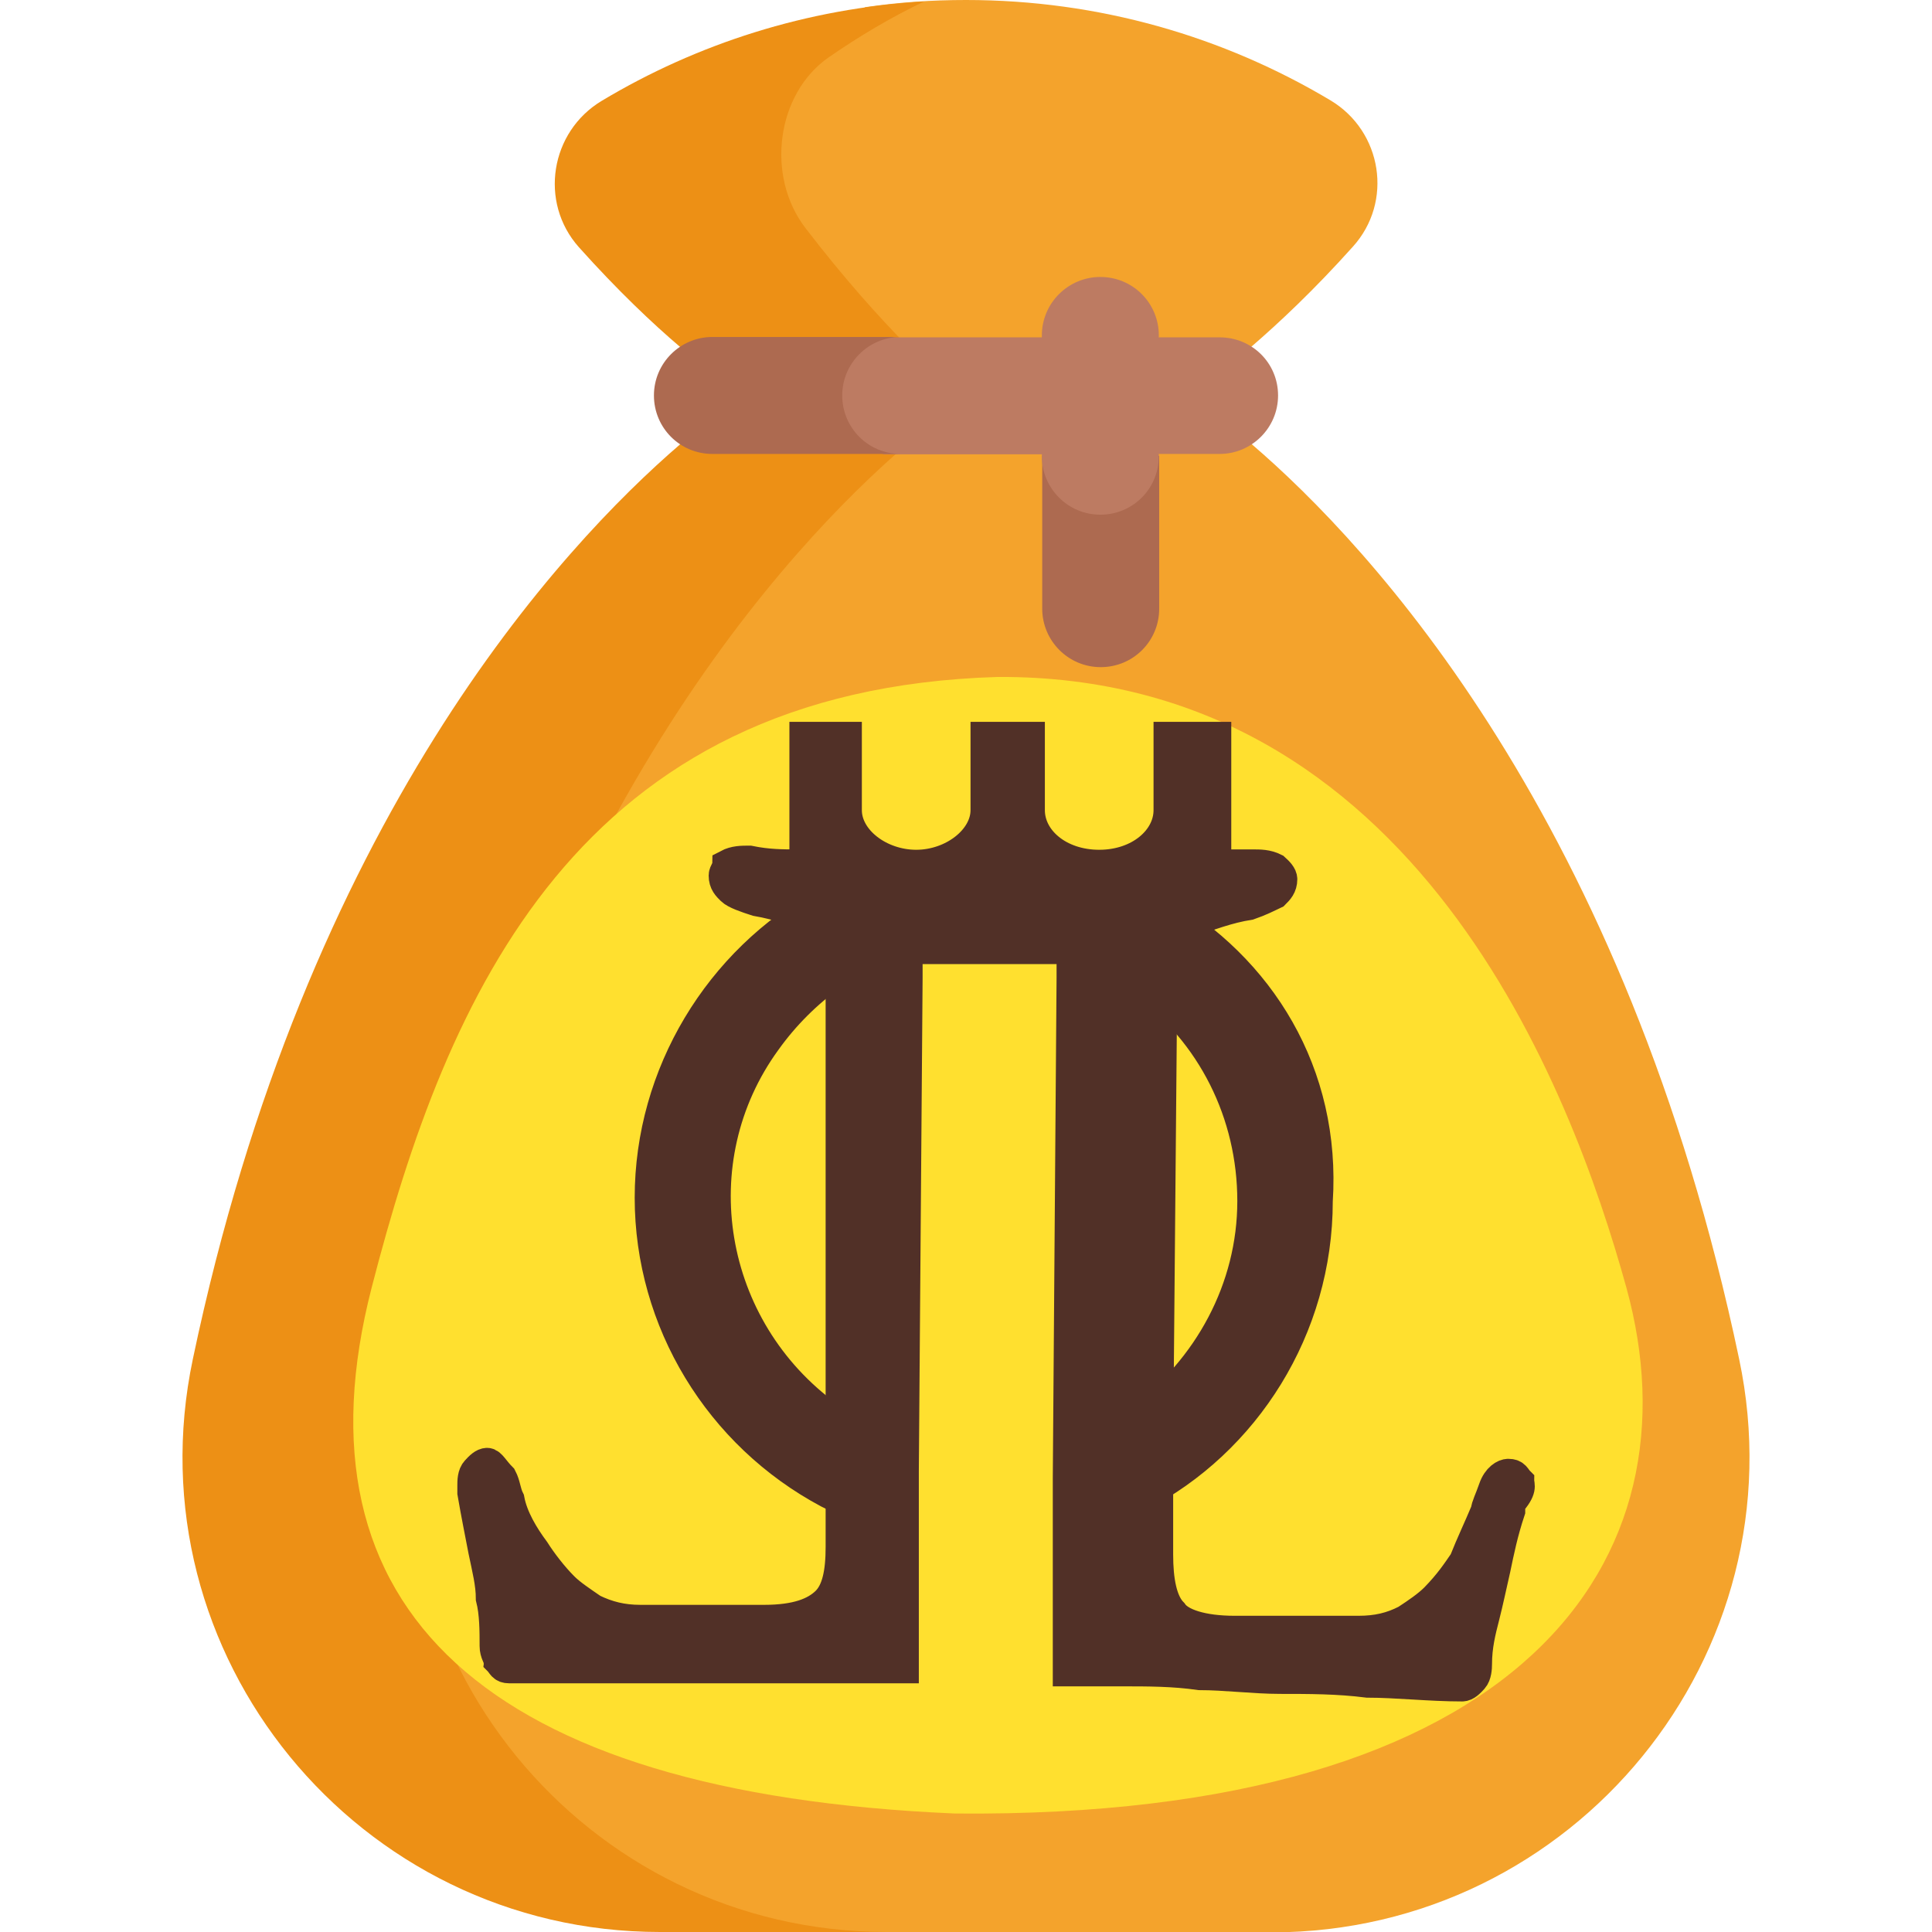 <?xml version="1.0" encoding="utf-8"?>
<!-- Generator: Adobe Illustrator 24.2.3, SVG Export Plug-In . SVG Version: 6.00 Build 0)  -->
<svg version="1.1" id="Capa_1" xmlns="http://www.w3.org/2000/svg" xmlns:xlink="http://www.w3.org/1999/xlink" x="0px" y="0px"
	 viewBox="0 0 512 512" style="enable-background:new 0 0 512 512;" xml:space="preserve">
<style type="text/css">
	.st0{fill:#F4A32C;}
	.st1{fill:#ED9015;}
	.st2{fill:#FFE02F;}
	.st3{fill:#AD6A50;}
	.st4{fill:#BD7B62;}
	.st5{fill:#513027;stroke:#513027;stroke-width:8;stroke-miterlimit:10;}
</style>
<path class="st0" d="M460.9,360.2c-30-142.9-97.6-215.4-129.2-242.5l-4.6-3.8h-94.2l-93.2,110.3l-46,185.7l59.4,87.6l60.9,14.6
	h123.1C417.2,512,477.4,438.5,460.9,360.2L460.9,360.2z"/>
<path class="st1" d="M111.2,360.2c30-142.9,97.6-215.4,129.2-242.5l6.2-3.8h-60.1l-6.2,3.8c-31.5,27.1-99.2,99.6-129.2,242.5
	C34.6,438.5,94.8,512,174.9,512H235C154.9,512,94.7,438.5,111.2,360.2L111.2,360.2z"/>
<path class="st0" d="M352.6,26.6C324.3,9.7,291.3,0,256,0c-9.1,0-17.9,0.6-26.7,1.9l-22.8,18l-8.2,30.6l34.8,44.8h94.4l4.1-3.4
	c7.3-6.3,16.6-15,26.9-26.5C369.3,53.5,366.3,34.8,352.6,26.6L352.6,26.6z"/>
<path class="st1" d="M213.5,60.5c-10.7-13.9-7.7-35.7,6.1-45.3c8.1-5.6,16.5-10.6,25.3-14.8c-31.1,1.8-60.2,11.2-85.4,26.3
	c-13.7,8.2-16.7,26.9-6.1,38.8C163.7,77,172.9,85.7,180.3,92l3.7,3.4h60l-3.7-3.9C233,84.1,223.8,73.9,213.5,60.5L213.5,60.5z"/>
<path class="st2" d="M264.4,179.4c-111.5,3.3-146,84.6-165.9,161.8c-21.9,85,29.9,134.1,154.6,139.4C404.4,482,450.8,413,431,341.2
	C416.5,288.8,375.2,178.8,264.4,179.4z"/>
<path class="st3" d="M276.2,120.8v40.5c0,8.5,6.9,15.5,15.5,15.5s15.5-6.9,15.5-15.5v-40.5C307.2,120.8,276.2,120.8,276.2,120.8z"/>
<path class="st4" d="M276.2,89.4h-41.9c-6.7,1.9-11.7,8.1-11.7,15.5s4.9,13.5,11.7,15.5h41.9l3.1-0.9V92L276.2,89.4z"/>
<path class="st3" d="M223.2,104.8c0-8.5,6.9-15.5,15.5-15.5h-49.9c-8.5,0-15.5,6.9-15.5,15.5s6.9,15.5,15.5,15.5h49.9
	C230.1,120.3,223.2,113.4,223.2,104.8z"/>
<path class="st4" d="M323.2,89.4h-16.1l-2.9,3.5v23l2.9,4.4h16.1c8.5,0,15.5-6.9,15.5-15.5S331.8,89.4,323.2,89.4z"/>
<path class="st4" d="M291.6,73.4c-8.5,0-15.5,6.9-15.5,15.5v32c0,8.5,6.9,15.5,15.5,15.5s15.5-6.9,15.5-15.5v-32
	C307.1,80.3,300.2,73.4,291.6,73.4z"/>
<g>
	<path class="st5" d="M306.9,241c-5.8-3.9-12.6-6.7-19.4-8.7c-1,0-2-1-2.9-1c-7.7-2-15.4-2.9-23.2-2.9c-6.7,0-13.5,1-20.4,2
		c-1,0-2.9,1-3.9,1c-6.7,2-12.6,4.8-18.4,7.7c-28.1,15.4-46.5,45.5-46.5,78.3s18.4,62.9,47.3,78.3c5.8,2.9,12.6,5.8,19.4,7.7v-3.9
		V385c-6.7-2-13.5-5.8-19.4-9.7c-31.9-23.2-39.6-67.7-16.4-99.5c4.8-6.7,10.7-12.6,17.4-17.4c5.8-3.9,12.6-7.7,19.4-9.7
		c6.7-2,13.5-2.9,20.4-2.9c15.4,0,30,4.8,42.5,14.5c18.4,13.5,29.1,34.8,29.1,58s-11.7,44.5-30,58c-5.8,3.9-11.6,7.7-18.4,9.7v15.4
		v2.9c6.7-2,12.5-3.9,18.4-7.7c28.1-14.5,47.3-44.5,47.3-78.3C351.4,284.5,334,256.5,306.9,241z"/>
	<path class="st5" d="M402.6,392.6c-1-1-1-2-2.9-2c-1,0-2.9,1-3.9,3.9c-1,2.9-2,4.8-2,5.8c-2,4.8-3.9,8.7-5.8,13.5
		c-2,2.9-3.9,5.8-7.7,9.7c-2,2-4.8,3.9-7.7,5.8c-3.9,2-7.7,2.9-12.6,2.9h-32.8c-8.7,0-14.5-2-16.4-4.8c-2.9-2.9-3.9-8.7-3.9-15.4
		v-8.7v-18.4v-2l1-113.1v-12.6c0-3.9,1-5.8,2-8.7l0,0c1-2,2.9-2.9,4.8-3.9c5.8-2,10.7-3.9,16.4-4.8c2.9-1,4.8-2,6.7-2.9
		c1-1,2-2,2-3.9c0-1-1-2-2-2.9c-2-1-3.9-1-5.8-1c-3.9,0-6.7,0-9.7,0v-33.8h-12.6v19.4c0,7.7-7.7,14.5-18.4,14.5
		c-10.7,0-18.4-6.7-18.4-14.5v-19.4h-11.7v19.4c0,7.7-8.7,14.5-18.4,14.5s-18.4-6.7-18.4-14.5v-19.4h-11.2v33.8h-2
		c-3.9,0-7.7,0-12.6-1c-2,0-3.9,0-5.8,1c0,1-1,2-1,2.9c0,2,1,2.9,2,3.9c1,1,3.9,2,6.7,2.9c5.8,1,11.7,2.9,16.4,5.8
		c2,1,2.9,2,3.9,3.9c1,1,1,1,1,2c1,2,1,3.9,1,6.7v9.7v3.9v107.4v5.8v15.4V410c0,6.7-1,11.7-3.9,14.5c-2.9,2.8-7.7,4.8-16.4,4.8
		h-32.8c-4.8,0-8.7-1-12.6-2.9c-2.9-2-5.8-3.9-7.7-5.8c-2.9-2.9-5.8-6.7-7.7-9.7c-2.9-3.9-5.8-8.7-6.7-13.5c-1-2-1-3.9-2-5.8
		c-2-2-2.9-3.9-3.9-3.9c-1,0-2,1-2.9,2c-1,1-1,2.9-1,3.9v1v1c1,5.8,2,10.7,2.9,15.4c1,4.8,2,8.7,2,12.6c1,3.9,1,8.7,1,12.6
		c0,2,1,2.9,1,3.9c1,1,1,2,2.9,2c8.7,0,17.4,0,25.1,0c7.7,0,16.4,0,23.2,0c7.7,0,14.5,0,21.3,0c6.9,0,13.5,0,20.4,0
		c3.9,0,8.7,0,14.5,0l0,0v-30v-3.9v-14.5v-3.9l1-130.6v-7.7h43.5v7.7l-1,132.5v2.9v15.4v2.9v30l0,0c5.8,0,9.7,0,14.5,0
		c6.7,0,13.5,0,20.4,1c6.7,0,14.5,1,21.3,1c7.7,0,15.4,0,23.2,1c7.7,0,16.4,1,25.1,1c1,0,2-1,2.9-2s1-2.9,1-3.9c0-4.8,1-8.7,2-12.6
		c1-3.9,2-8.7,2.9-12.6c1-4.8,2-9.7,3.9-15.4v-1v-1C403.6,394.6,402.6,393.6,402.6,392.6z M287.5,240.9v-2.9h1L287.5,240.9
		L287.5,240.9z"/>
</g>
</svg>
